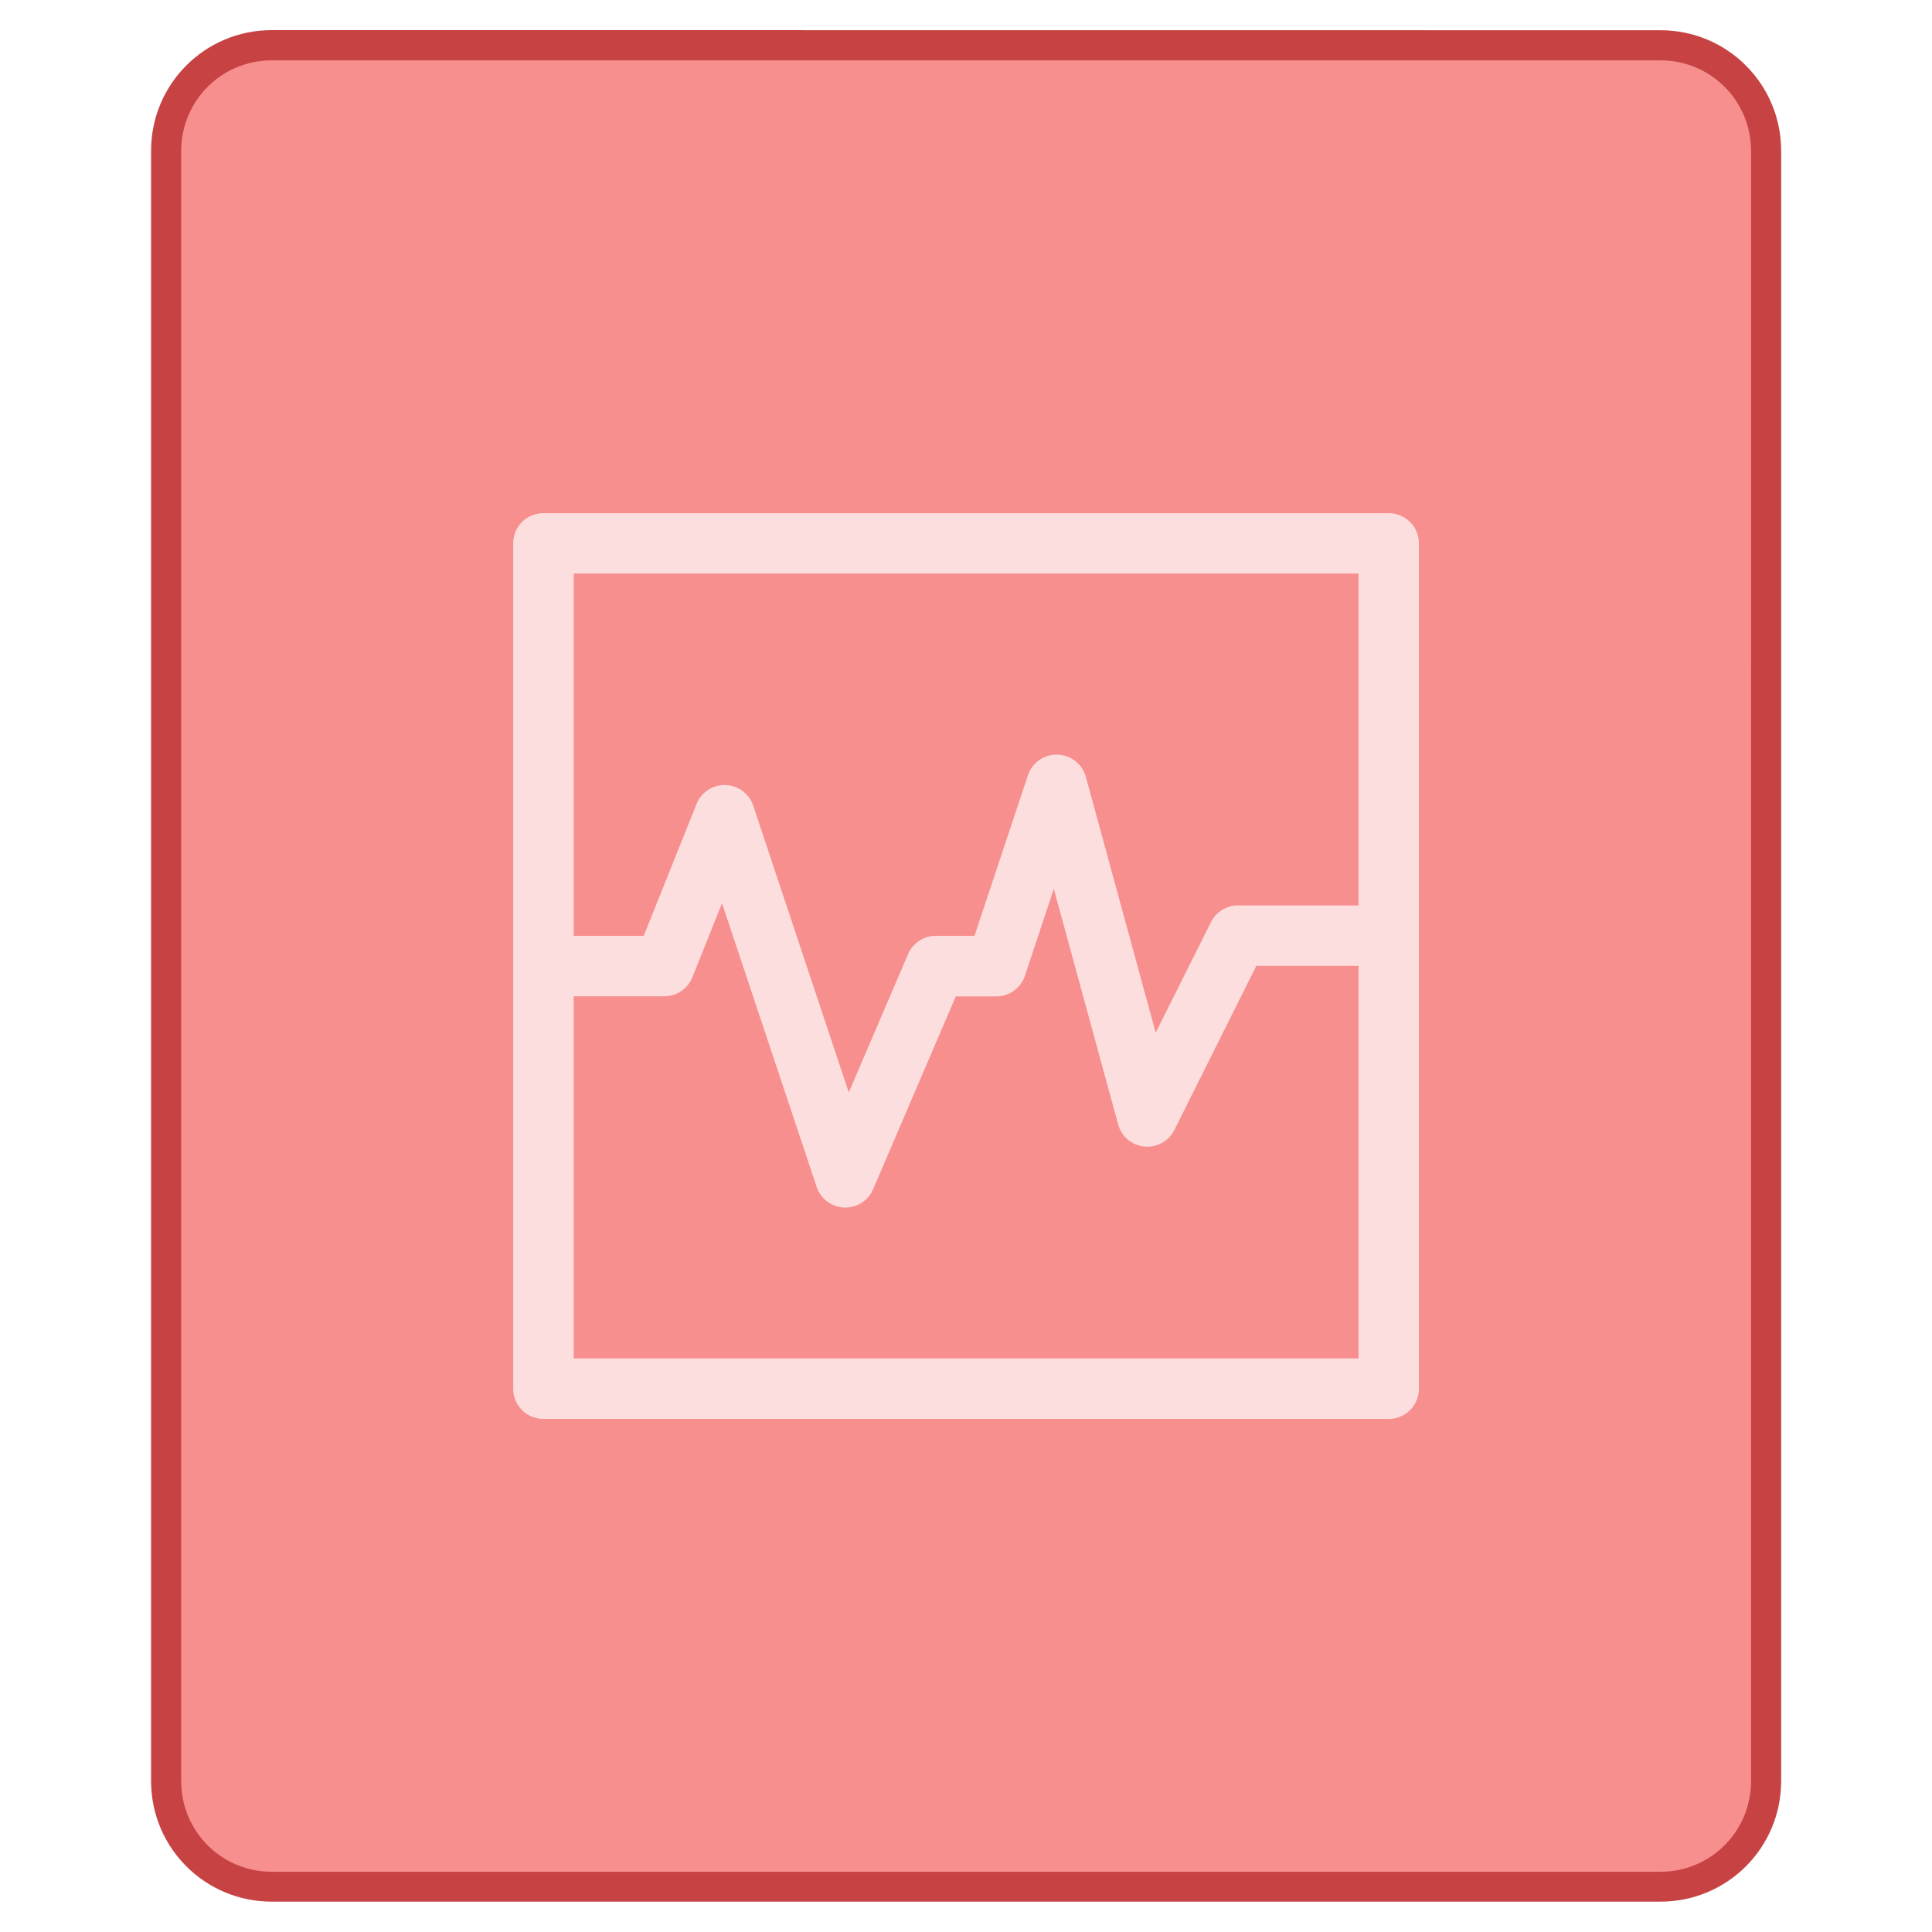 <?xml version="1.0" encoding="UTF-8" standalone="no"?>
<!-- Created with Inkscape (http://www.inkscape.org/) -->

<svg
   width="64"
   height="64"
   viewBox="0 0 16.933 16.933"
   version="1.1"
   id="svg5"
   inkscape:version="1.2.1 (9c6d41e410, 2022-07-14)"
   sodipodi:docname="virtualbox-ova.svg"
   xmlns:inkscape="http://www.inkscape.org/namespaces/inkscape"
   xmlns:sodipodi="http://sodipodi.sourceforge.net/DTD/sodipodi-0.dtd"
   xmlns="http://www.w3.org/2000/svg"
   xmlns:svg="http://www.w3.org/2000/svg">
  <sodipodi:namedview
     id="namedview7"
     pagecolor="#ffffff"
     bordercolor="#000000"
     borderopacity="0.25"
     inkscape:showpageshadow="false"
     inkscape:pageopacity="0.0"
     inkscape:pagecheckerboard="0"
     inkscape:deskcolor="#d1d1d1"
     inkscape:document-units="px"
     showgrid="true"
     inkscape:zoom="14.481547"
     inkscape:cx="40.15455"
     inkscape:cy="31.833616"
     inkscape:window-width="2160"
     inkscape:window-height="1330"
     inkscape:window-x="0"
     inkscape:window-y="0"
     inkscape:window-maximized="1"
     inkscape:current-layer="layer1">
    <inkscape:grid
       type="xygrid"
       id="grid290"
       originx="0"
       originy="0" />
  </sodipodi:namedview>
  <defs
     id="defs2" />
  <g
     inkscape:label="Capa 1"
     inkscape:groupmode="layer"
     id="layer1">
    <g
       id="g15222"
       transform="translate(-4.762,3.704)">
      <path
         style="fill:#c74343;fill-opacity:1;stroke:none;stroke-width:0.529;stroke-linecap:round;stroke-linejoin:round;stroke-miterlimit:4;stroke-dasharray:none;stroke-dashoffset:0;stroke-opacity:1"
         d="m 7.144,-3.44 c -0.586,0 -1.058,0.472 -1.058,1.058 v 3.704 1.058 9.525 c 0,0.586 0.472,1.058 1.058,1.058 H 19.315 c 0.586,0 1.058,-0.472 1.058,-1.058 V 2.381 1.323 1.058 -2.381 c 0,-0.586 -0.472,-1.058 -1.058,-1.058 z"
         id="rect971"
         inkscape:connector-curvature="0" />
      <path
         style="fill:#f78f8f;fill-opacity:1;stroke:none;stroke-width:0.529;stroke-linecap:round;stroke-linejoin:round;stroke-miterlimit:4;stroke-dasharray:none;stroke-dashoffset:0;stroke-opacity:1"
         d="m 7.144,-3.175 c -0.44,0 -0.794,0.354 -0.794,0.794 v 3.175 0.529 0.794 9.79 c 0,0.44 0.354,0.794 0.794,0.794 H 19.315 c 0.44,0 0.794,-0.354 0.794,-0.794 V 2.117 1.323 0.794 -2.381 c 0,-0.44 -0.354,-0.794 -0.794,-0.794 z"
         id="rect971-2"
         inkscape:connector-curvature="0" />
      <path
         id="rect1291"
         style="fill:#fddede;fill-opacity:1;stroke-width:0.602;stroke-linecap:round;stroke-miterlimit:1.8;paint-order:stroke fill markers;stop-color:#000000"
         d="m 9.525,0.794 c -0.147,0 -0.265,0.118 -0.265,0.265 v 7.408 c 0,0.147 0.118,0.265 0.265,0.265 h 7.408 c 0.147,0 0.265,-0.118 0.265,-0.265 v -7.408 c 0,-0.147 -0.118,-0.265 -0.265,-0.265 z M 9.79,1.323 H 16.669 V 4.232 H 15.611 A 0.265,0.265 0 0 0 15.375,4.379 L 14.891,5.347 14.279,3.105 A 0.265,0.265 0 0 0 14.031,2.91 0.265,0.265 0 0 0 13.771,3.092 L 13.303,4.498 H 12.965 A 0.265,0.265 0 0 0 12.721,4.658 L 12.201,5.871 11.363,3.355 A 0.265,0.265 0 0 0 10.867,3.342 L 10.404,4.498 H 9.79 Z m 4.208,2.763 0.565,2.068 a 0.265,0.265 0 0 0 0.49,0.049 L 15.773,4.761 h 0.896 V 8.202 H 9.79 V 5.028 H 10.584 a 0.265,0.265 0 0 0 0.246,-0.166 l 0.26,-0.65 0.83,2.488 a 0.265,0.265 0 0 0 0.494,0.02 l 0.725,-1.691 h 0.356 a 0.265,0.265 0 0 0 0.25,-0.182 z" />
    </g>
  </g>
</svg>
